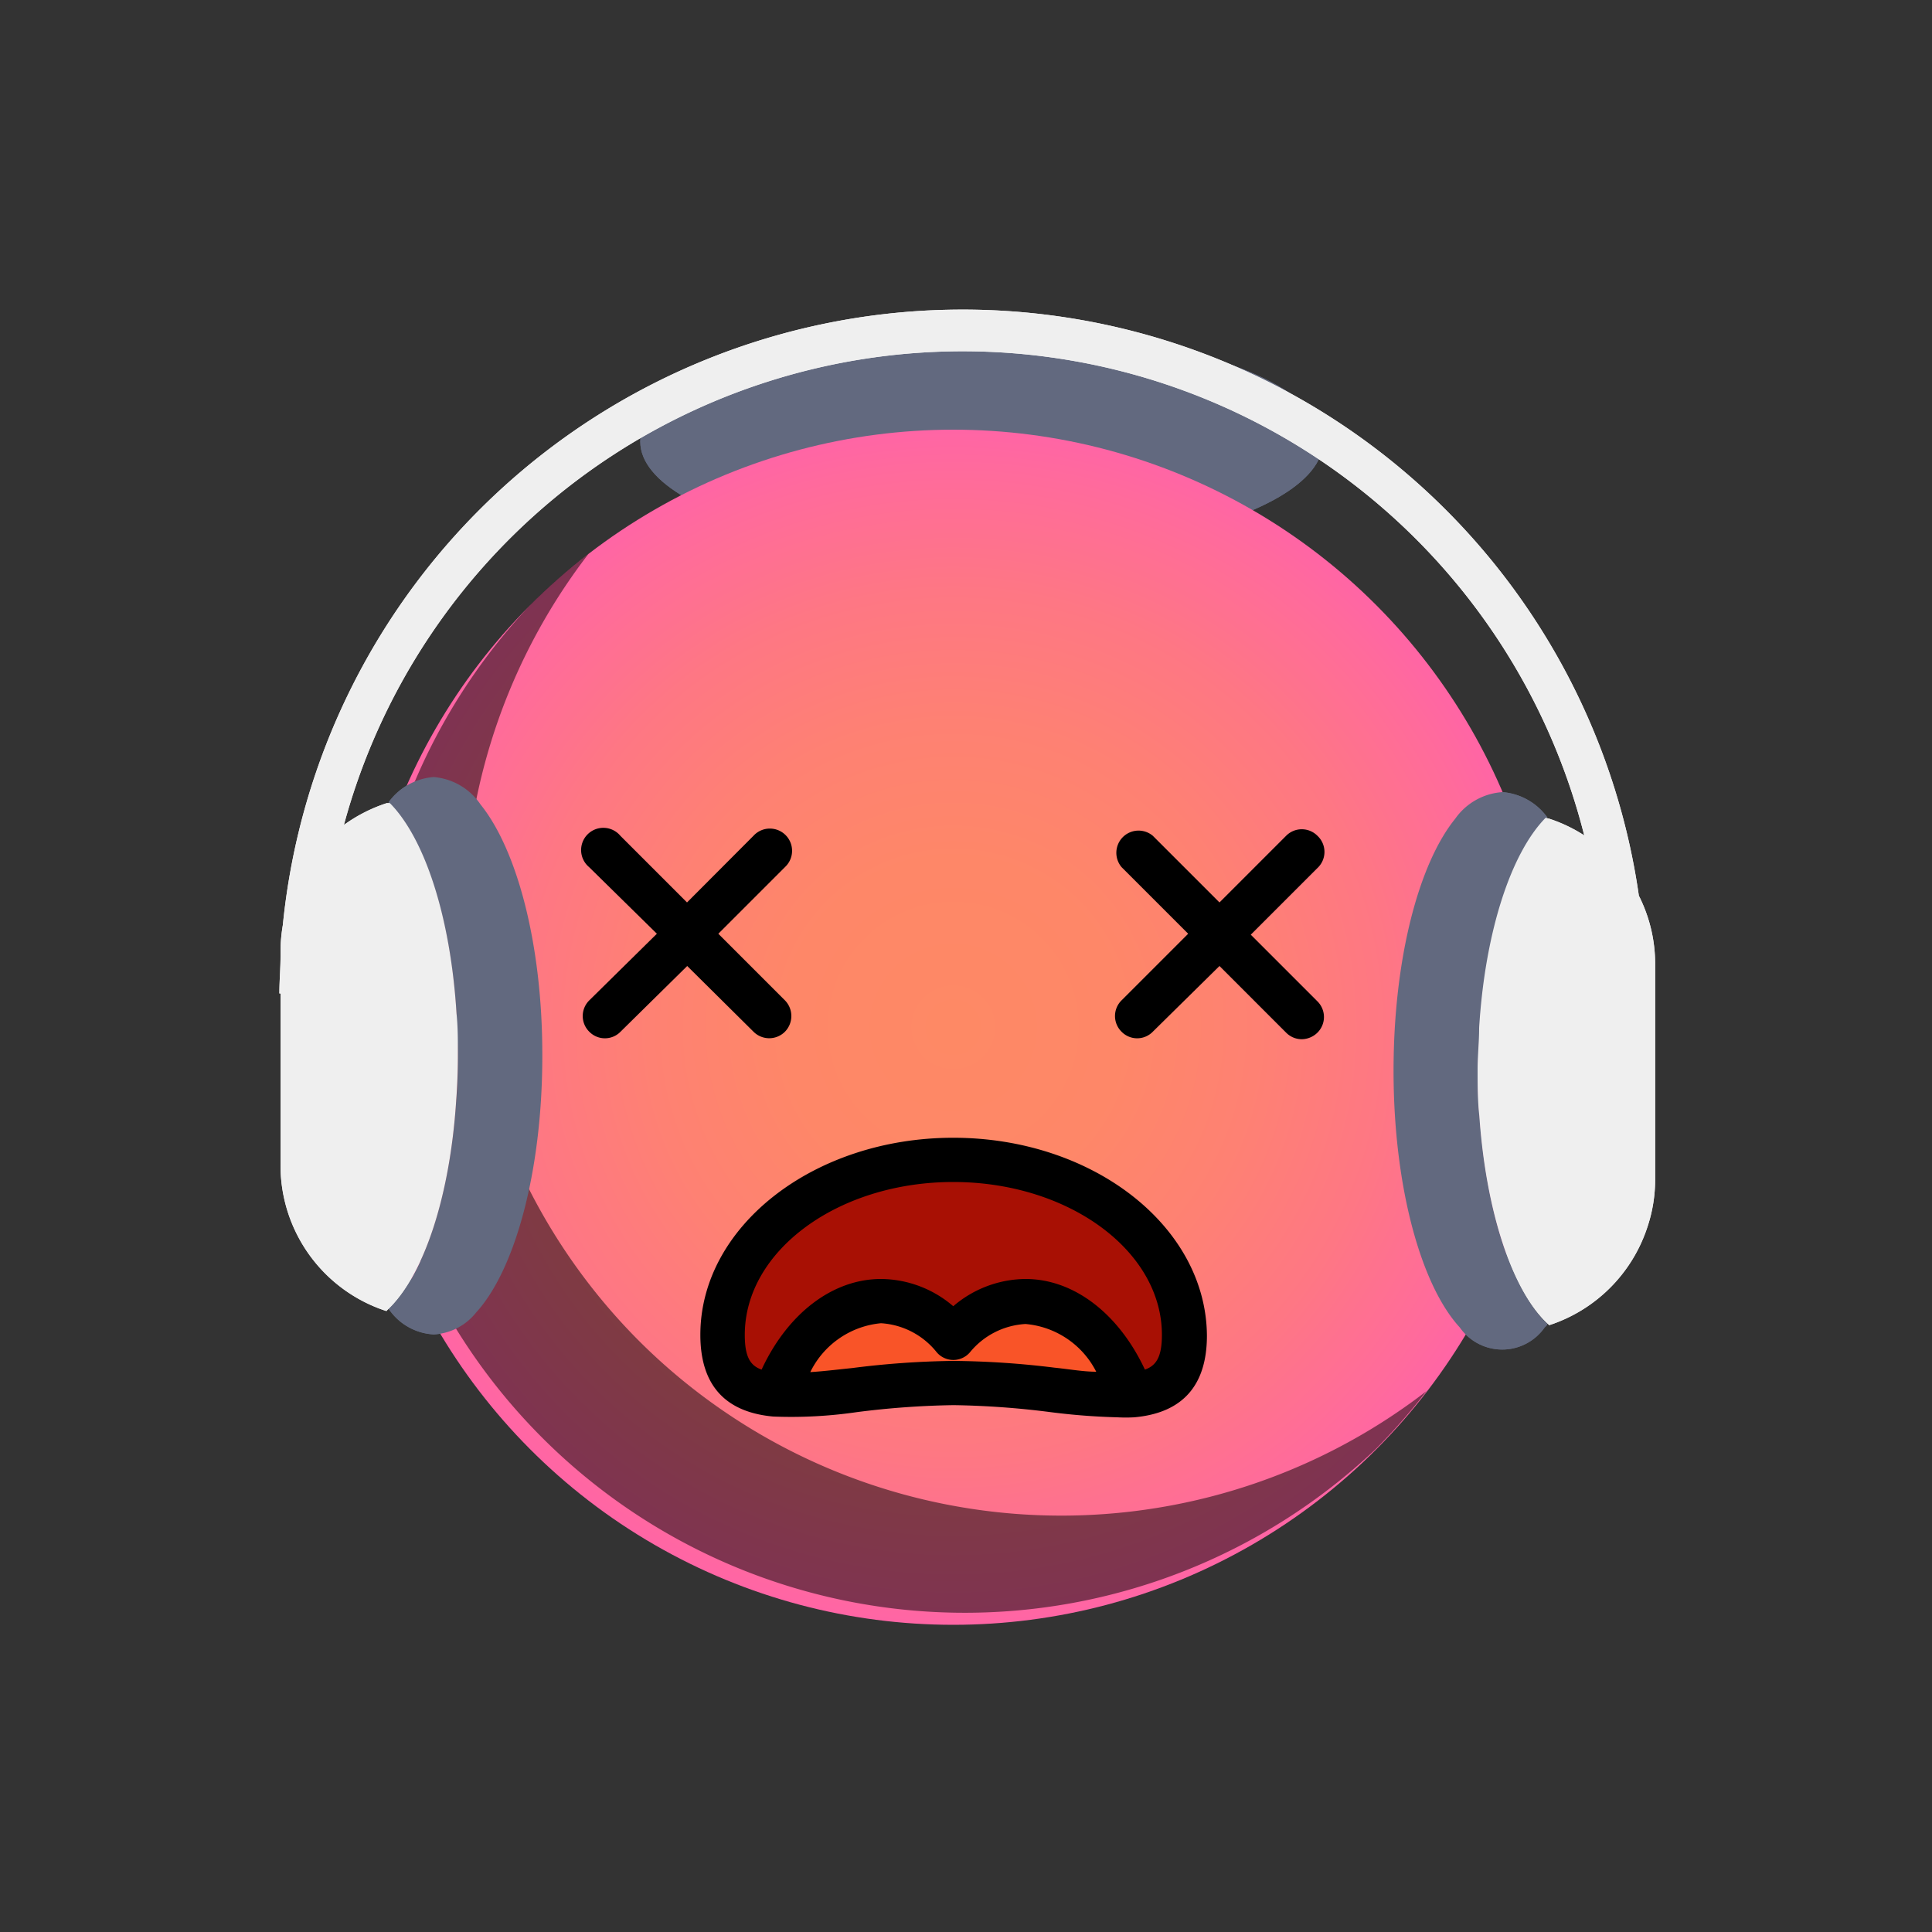 <svg id="Ebene_1" data-name="Ebene 1" xmlns="http://www.w3.org/2000/svg" xmlns:xlink="http://www.w3.org/1999/xlink" viewBox="0 0 100 100"><rect x="0" y="0" width="100" height="100" fill="#333333" stroke="none"/><defs><style>.cls-1{fill:#62697f;}.cls-2{fill:#efefef;}.cls-3{fill:url(#Unbenannter_Verlauf_20);}.cls-4{opacity:0.5;}.cls-5{fill:#a81004;}.cls-6{fill:#f95428;}</style><radialGradient id="Unbenannter_Verlauf_20" cx="49.34" cy="53.17" r="30.93" gradientUnits="userSpaceOnUse"><stop offset="0" stop-color="#fe8965"/><stop offset="0.28" stop-color="#fe8768"/><stop offset="0.51" stop-color="#fe8173"/><stop offset="0.73" stop-color="#fe7784"/><stop offset="0.94" stop-color="#ff6a9d"/><stop offset="1" stop-color="#ff65a5"/></radialGradient></defs><title>4</title><g id="Dead"><ellipse class="cls-1" cx="50.81" cy="22.86" rx="17.67" ry="5.83"/><ellipse class="cls-1" cx="50.81" cy="22.86" rx="17.67" ry="5.83"/><path class="cls-1" d="M75.32,42.38A3.25,3.25,0,0,1,77.76,41a3.17,3.17,0,0,1,2.33,1.31.23.23,0,0,1-.07.07c-1.8,1.83-3.14,5.93-3.44,10.88,0,.71-.08,1.43-.08,2.16s0,1.61.09,2.39c.34,4.92,1.69,9,3.5,10.72,0,.06-.09.13-.14.18a2.68,2.68,0,0,1-4.39,0c-2-2.17-3.41-7.23-3.43-13.15v-.14C72.13,49.64,73.43,44.71,75.32,42.38Z"/><path class="cls-1" d="M24.88,41.65a3.25,3.25,0,0,0-2.43-1.43,3.17,3.17,0,0,0-2.34,1.31.46.46,0,0,0,.07.07c1.81,1.83,3.14,5.93,3.45,10.89,0,.7.07,1.42.07,2.15s0,1.61-.09,2.39c-.33,4.92-1.69,9-3.5,10.72l.15.19a3,3,0,0,0,2.19,1.13,3,3,0,0,0,2.19-1.13c2-2.18,3.41-7.24,3.43-13.15v-.06s0-.06,0-.09C28.08,48.91,26.77,44,24.88,41.65Z"/><path class="cls-2" d="M84.9,46.51a.54.54,0,0,0-.07-.13,35.36,35.36,0,0,0-70.19,1.5,8.2,8.2,0,0,0-.12,1.32v.31c0,.63-.06,1.27-.06,1.91h.06v8.9A7.92,7.92,0,0,0,20,67.86a1.14,1.14,0,0,1,.11-.11C21.92,66,23.28,62,23.61,57c.06-.78.09-1.57.09-2.39s0-1.45-.07-2.15c-.31-5-1.64-9.06-3.45-10.89l-.16,0a8,8,0,0,0-2.22,1.13A33.18,33.18,0,0,1,82,43.24a7.84,7.84,0,0,0-1.8-.86L80,42.33c-1.8,1.83-3.14,5.93-3.44,10.88,0,.71-.08,1.43-.08,2.16s0,1.61.09,2.39c.34,4.92,1.69,9,3.5,10.72l.12.11a7.94,7.94,0,0,0,5.08-5.08,7.73,7.73,0,0,0,.4-2.46V49.93A7.81,7.81,0,0,0,84.9,46.51Z"/><circle class="cls-3" cx="49.34" cy="53.17" r="30.93"/><path class="cls-4" d="M33.09,69.42a30.94,30.94,0,0,1-2.63-40.75,29.47,29.47,0,0,0-3,2.63A30.93,30.93,0,0,0,71.21,75a33.3,33.3,0,0,0,2.63-3A30.94,30.94,0,0,1,33.09,69.42Z"/><path class="cls-5" d="M61.29,69.09c0,2.19-1,2.94-2.73,3.09L58.47,72c-1.09-2.76-3.09-4.61-5.39-4.61a5.05,5.05,0,0,0-3.74,1.86,5,5,0,0,0-3.74-1.86c-2.29,0-4.3,1.85-5.39,4.61l-.09.23c-1.7-.15-2.72-.9-2.72-3.09,0-5,5.35-9.05,11.94-9.05S61.29,64.09,61.29,69.09Z"/><path class="cls-6" d="M58.47,72l.09.23c-2.19.2-5.51-.6-9.22-.6s-7,.8-9.22.6l.09-.23c1.09-2.76,3.1-4.61,5.39-4.61a5,5,0,0,1,3.74,1.86,5.05,5.05,0,0,1,3.74-1.86C55.38,67.34,57.38,69.19,58.47,72Z"/><path d="M49.34,58.89c-7.21,0-13.09,4.58-13.09,10.2,0,2.59,1.27,4,3.77,4.23a23.55,23.55,0,0,0,4.34-.23,44.28,44.28,0,0,1,5-.36,44.11,44.11,0,0,1,5,.36,34.11,34.11,0,0,0,3.48.27,7.88,7.88,0,0,0,.86,0c2.5-.22,3.77-1.64,3.77-4.23C62.43,63.47,56.56,58.89,49.34,58.89Zm0,11.55a45.28,45.28,0,0,0-5.23.37c-.78.08-1.51.17-2.17.21a4.54,4.54,0,0,1,3.66-2.53A4,4,0,0,1,48.49,70a1.13,1.13,0,0,0,1.71,0,4,4,0,0,1,2.88-1.47A4.54,4.54,0,0,1,56.74,71c-.66,0-1.38-.13-2.16-.21A45.47,45.47,0,0,0,49.34,70.44Zm9.92.45C57.91,68,55.59,66.2,53.08,66.2a5.81,5.81,0,0,0-3.74,1.41A5.79,5.79,0,0,0,45.6,66.2c-2.5,0-4.83,1.78-6.18,4.69-.6-.21-.87-.68-.87-1.8,0-4.36,4.84-7.91,10.79-7.91s10.8,3.55,10.8,7.91C60.14,70.21,59.86,70.68,59.26,70.89Z"/><path d="M39,53.4a1.15,1.15,0,0,0,1.63,0,1.16,1.16,0,0,0,0-1.62l-3.45-3.45,3.45-3.45A1.15,1.15,0,1,0,39,43.26l-3.44,3.45-3.45-3.45a1.15,1.15,0,1,0-1.62,1.62L34,48.33,30.5,51.78a1.14,1.14,0,0,0,0,1.62,1.13,1.13,0,0,0,1.62,0L35.57,50Z"/><path d="M68.19,43.26a1.14,1.14,0,0,0-1.62,0l-3.45,3.45-3.45-3.45a1.15,1.15,0,0,0-1.62,1.62l3.45,3.45-3.45,3.45a1.14,1.14,0,0,0,0,1.62,1.13,1.13,0,0,0,1.62,0L63.12,50l3.45,3.45a1.14,1.14,0,0,0,.81.34,1.18,1.18,0,0,0,.81-.34,1.14,1.14,0,0,0,0-1.62l-3.45-3.45,3.45-3.45A1.14,1.14,0,0,0,68.19,43.26Z"/><path class="cls-1" d="M75.32,42.38A3.25,3.25,0,0,1,77.76,41a3.17,3.17,0,0,1,2.33,1.31.23.23,0,0,1-.07.07c-1.8,1.83-3.14,5.93-3.44,10.88,0,.71-.08,1.43-.08,2.16s0,1.61.09,2.39c.34,4.92,1.69,9,3.5,10.72,0,.06-.09.13-.14.18a2.68,2.68,0,0,1-4.39,0c-2-2.17-3.41-7.23-3.43-13.15v-.14C72.13,49.64,73.43,44.71,75.32,42.38Z"/><path class="cls-1" d="M24.88,41.65a3.25,3.25,0,0,0-2.43-1.43,3.17,3.17,0,0,0-2.34,1.31.46.46,0,0,0,.07.07c1.81,1.83,3.14,5.93,3.45,10.89,0,.7.07,1.42.07,2.15s0,1.61-.09,2.39c-.33,4.92-1.69,9-3.5,10.72l.15.19a3,3,0,0,0,2.19,1.13,3,3,0,0,0,2.19-1.13c2-2.18,3.41-7.24,3.43-13.15v-.06s0-.06,0-.09C28.08,48.91,26.77,44,24.88,41.65Z"/><path class="cls-2" d="M84.9,46.51a.54.54,0,0,0-.07-.13,35.36,35.36,0,0,0-70.19,1.5,8.2,8.2,0,0,0-.12,1.32v.31c0,.63-.06,1.27-.06,1.91h.06v8.9A7.92,7.92,0,0,0,20,67.86a1.14,1.14,0,0,1,.11-.11C21.92,66,23.28,62,23.61,57c.06-.78.09-1.57.09-2.39s0-1.45-.07-2.15c-.31-5-1.64-9.06-3.45-10.89l-.16,0a8,8,0,0,0-2.22,1.13A33.18,33.18,0,0,1,82,43.24a7.84,7.84,0,0,0-1.8-.86L80,42.33c-1.8,1.83-3.14,5.93-3.44,10.88,0,.71-.08,1.43-.08,2.16s0,1.61.09,2.39c.34,4.92,1.69,9,3.5,10.72l.12.11a7.94,7.94,0,0,0,5.08-5.08,7.73,7.73,0,0,0,.4-2.46V49.93A7.81,7.81,0,0,0,84.9,46.51Z"/></g></svg>